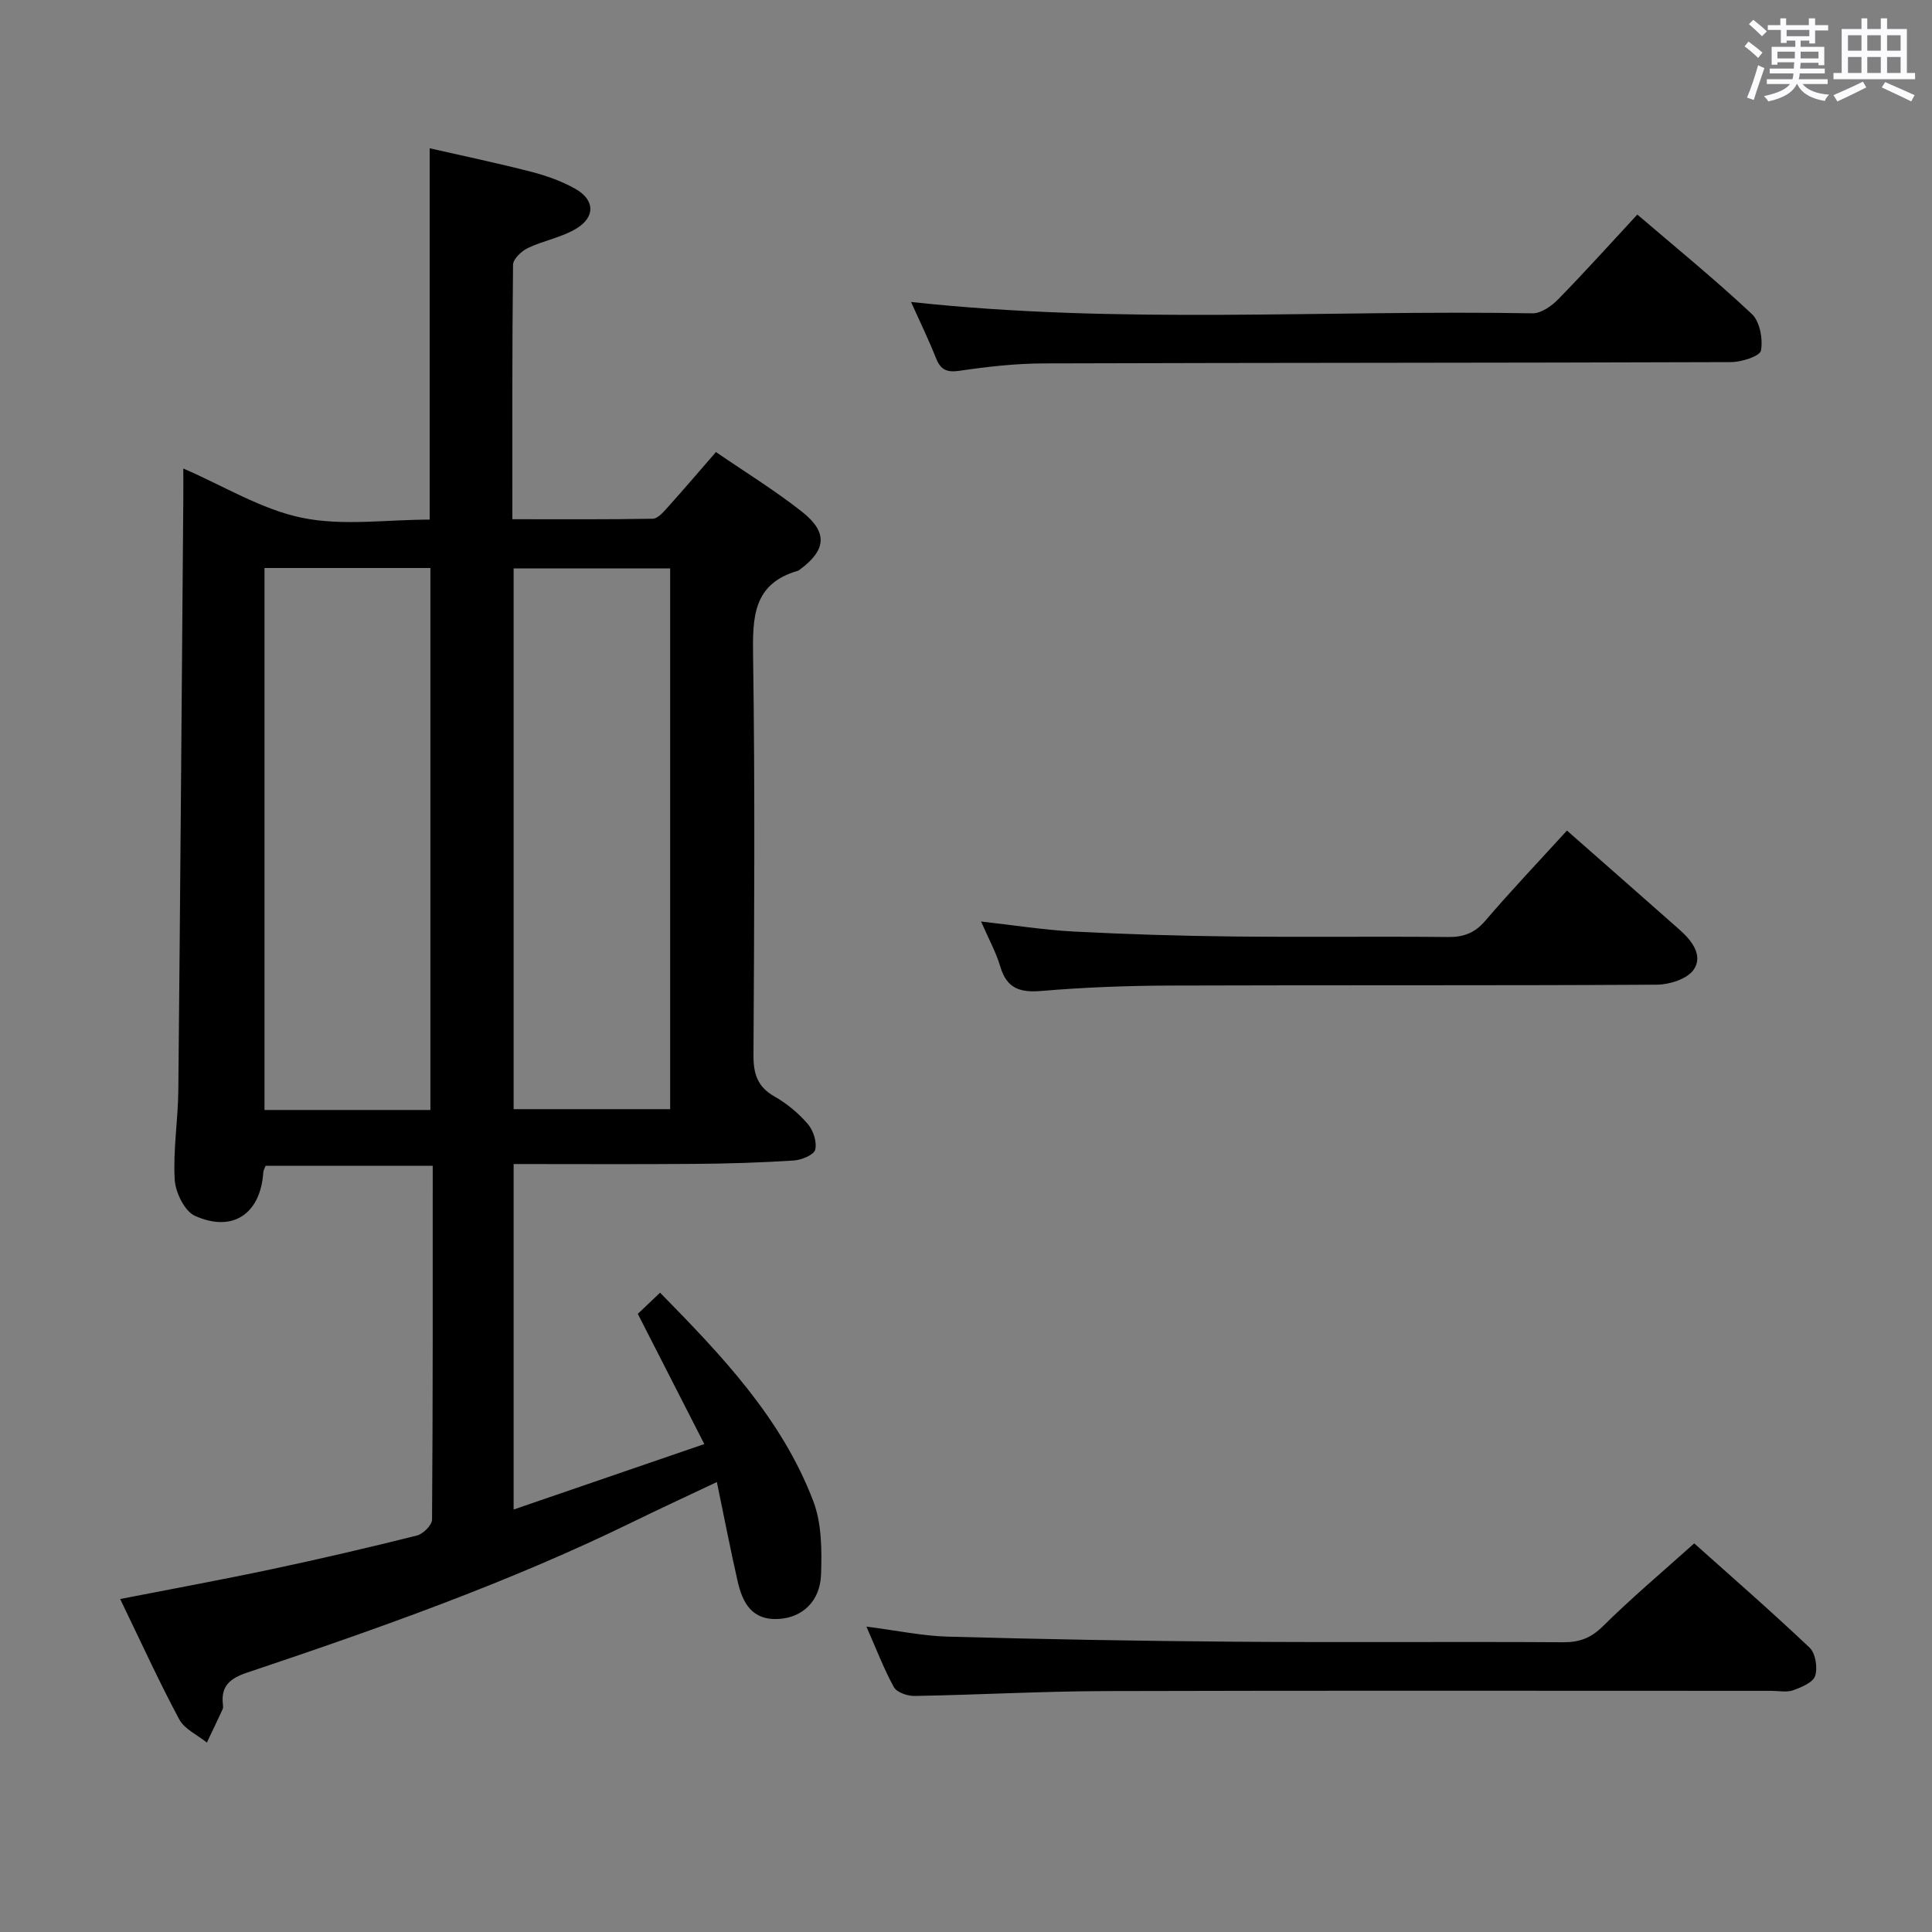 <svg enable-background="new 0 0 400 400" viewBox="0 0 400 400" xmlns="http://www.w3.org/2000/svg"><rect x="0" y="0" width="400" height="400" fill="#808080" stroke="none"/><path d="m361.2 9.6.8-1c.9.7 1.9 1.4 2.9 2.3l-.9 1.1c-1-1-2-1.8-2.8-2.4zm.5 10.6c.9-2.1 1.6-4.3 2.3-6.7.4.2.8.4 1.3.6-.7 2.1-1.5 4.3-2.2 6.6zm.4-15.2.9-.9c1 .8 2 1.6 2.8 2.4l-1 1c-.9-.9-1.8-1.7-2.7-2.5zm12.5-1.2h1.2v1.4h2.7v1.1h-2.7v2.7h-1.2v-.6h-1.8v1.3h4.9v3.8h-1.2v-.5h-3.7c0 .4-.1.9-.1 1.2h5.1v1h-5.2c0 .5-.1.9-.2 1.2h6v1h-5.2c1.1 1.3 2.9 2 5.5 2.2-.4.4-.7.8-.9 1.3-2.9-.5-4.8-1.6-5.7-3.5h-.1c-.8 1.7-2.7 2.9-5.9 3.6-.2-.4-.6-.8-.9-1.1 2.8-.6 4.6-1.4 5.4-2.5h-4.8v-1h5.3c.1-.3.2-.7.2-1.2h-4.9v-1h5c0-.4 0-.8.1-1.3h-3.5v.5h-1.2v-3.7h4.9v-1.3h-1.8v.5h-1.2v-2.7h-2.7v-1h2.6v-1.4h1.2v1.4h4.7v-1.4zm-6.6 8.3h3.6c0-.4 0-.9 0-1.4h-3.6zm1.9-4.6h4.7v-1.3h-4.7zm6.6 3.2h-3.7v1.4h3.7z" fill="#fbfafc"/><path d="m385.3 3.8h1.3v2.2h2.8v-2.2h1.3v2.2h4.1v9.1h1.7v1.3h-16.9v-1.3h1.7v-9.1h4.1v-2.2zm.4 13.1.7 1.2c-1.8.9-3.8 1.9-6 2.9-.2-.4-.5-.8-.8-1.3 2.3-1 4.3-1.9 6.1-2.8zm-3.1-6.4h2.8v-3.2h-2.8zm0 4.6h2.8v-3.3h-2.8zm4-4.6h2.8v-3.2h-2.8zm0 4.6h2.8v-3.3h-2.8zm3.7 1.9c2.1.9 4.1 1.8 6.1 2.7l-.7 1.3c-2.2-1.1-4.2-2-6.1-2.9zm3.2-9.7h-2.8v3.2h2.8v-3.1zm-2.8 7.8h2.8v-3.3h-2.8z" fill="#fbfafc"/><g fill="#010000"><path d="m24.88 331.06c10.94-2.14 21.19-4.01 31.39-6.18 10.06-2.13 20.08-4.47 30.06-6.97 1.28-.32 3.11-2.15 3.12-3.29.18-24.3.14-48.6.14-73.26-11.77 0-23.15 0-34.6 0-.17.46-.45.91-.48 1.38-.57 8.53-6.28 12.52-14.14 8.99-2.16-.97-4.05-4.86-4.2-7.52-.35-6.1.68-12.26.75-18.41.4-40.79.7-81.59 1.03-122.39.02-1.99 0-3.98 0-6.41 8.41 3.63 16.17 8.47 24.57 10.2 8.44 1.74 17.52.38 26.44.38 0-25.69 0-50.89 0-76.88 6.7 1.53 13.89 3.03 21 4.86 3.17.82 6.37 1.95 9.2 3.56 3.98 2.27 4.13 5.77.2 8.18-3.04 1.86-6.81 2.49-10.07 4.05-1.32.63-3.06 2.27-3.07 3.47-.2 17.31-.14 34.63-.14 52.68 9.87 0 19.46.07 29.06-.1 1.03-.02 2.18-1.34 3.02-2.28 3.32-3.69 6.55-7.48 10.07-11.53 6.13 4.21 12.22 7.95 17.8 12.35 5.41 4.26 5.05 7.93-.41 11.97-.13.1-.27.22-.42.26-9.37 2.7-9.4 9.72-9.28 17.82.41 27.49.23 54.98.08 82.47-.02 3.87.82 6.55 4.34 8.55 2.56 1.45 4.96 3.45 6.89 5.68 1.15 1.33 1.94 3.74 1.55 5.34-.26 1.08-2.84 2.14-4.44 2.24-6.8.44-13.62.65-20.43.7-12.45.1-24.89.03-37.57.03v71.53c13.14-4.51 25.79-8.85 39.48-13.55-4.69-9.18-9.1-17.81-13.77-26.96 1.22-1.16 2.75-2.61 4.61-4.38 12.75 12.98 25.19 26 31.73 43.18 1.75 4.61 1.77 10.1 1.6 15.15-.19 5.61-3.92 8.9-8.67 9.21-5.65.37-7.59-3.33-8.61-7.84-1.5-6.59-2.78-13.23-4.29-20.5-6.27 2.97-11.93 5.58-17.53 8.32-25.73 12.57-52.66 22.05-79.74 31.14-3.51 1.18-5.46 2.77-5 6.6.04.33.07.71-.06.99-1.07 2.31-2.17 4.6-3.26 6.89-1.95-1.58-4.63-2.77-5.72-4.8-4.23-7.89-7.94-16.06-12.23-24.92zm29.88-213.46v112.21h34.35c0-37.49 0-74.79 0-112.21-11.59 0-22.71 0-34.35 0zm51.58.09v111.95h32.41c0-37.47 0-74.57 0-111.95-10.84 0-21.43 0-32.41 0z"/><path d="m179.38 336.77c6.35.81 11.57 1.93 16.83 2.08 19.8.54 39.61.9 59.42 1.05 22.66.17 45.33-.03 67.99.11 3.4.02 5.76-.86 8.25-3.32 5.91-5.85 12.29-11.22 18.9-17.15 7.21 6.45 15.71 13.85 23.89 21.59 1.23 1.16 1.69 4.14 1.15 5.84-.43 1.36-2.83 2.36-4.55 2.98-1.33.48-2.97.12-4.47.12-46 0-91.99-.08-137.99.05-13.14.04-26.28.78-39.43 1.01-1.46.03-3.68-.72-4.29-1.81-2.06-3.72-3.58-7.76-5.7-12.55z"/><path d="m188.62 62.52c43.24 4.71 86 1.6 128.67 2.35 1.77.03 3.92-1.49 5.29-2.88 5.46-5.57 10.67-11.38 16.41-17.57 8.02 6.87 16.11 13.46 23.7 20.58 1.67 1.56 2.33 5.18 1.9 7.57-.21 1.17-4 2.39-6.18 2.4-47.45.17-94.89.12-142.34.27-5.79.02-11.62.67-17.36 1.52-2.67.39-3.95-.16-4.92-2.6-1.52-3.84-3.33-7.55-5.17-11.64z"/><path d="m203.12 190.79c6.88.77 13.06 1.76 19.27 2.08 10.96.57 21.93.9 32.9 1.02 14.82.16 29.64-.04 44.46.11 3.24.03 5.55-.79 7.73-3.33 5.39-6.3 11.11-12.31 16.94-18.71 7.98 7.02 15.72 13.8 23.42 20.62 2.49 2.21 4.81 5.3 2.81 8.19-1.33 1.92-5.01 3.09-7.65 3.1-33.64.2-67.28.06-100.91.18-8.8.03-17.63.37-26.4 1.11-4.46.38-7.23-.45-8.59-5.03-.87-2.97-2.42-5.75-3.98-9.34z"/></g></svg>